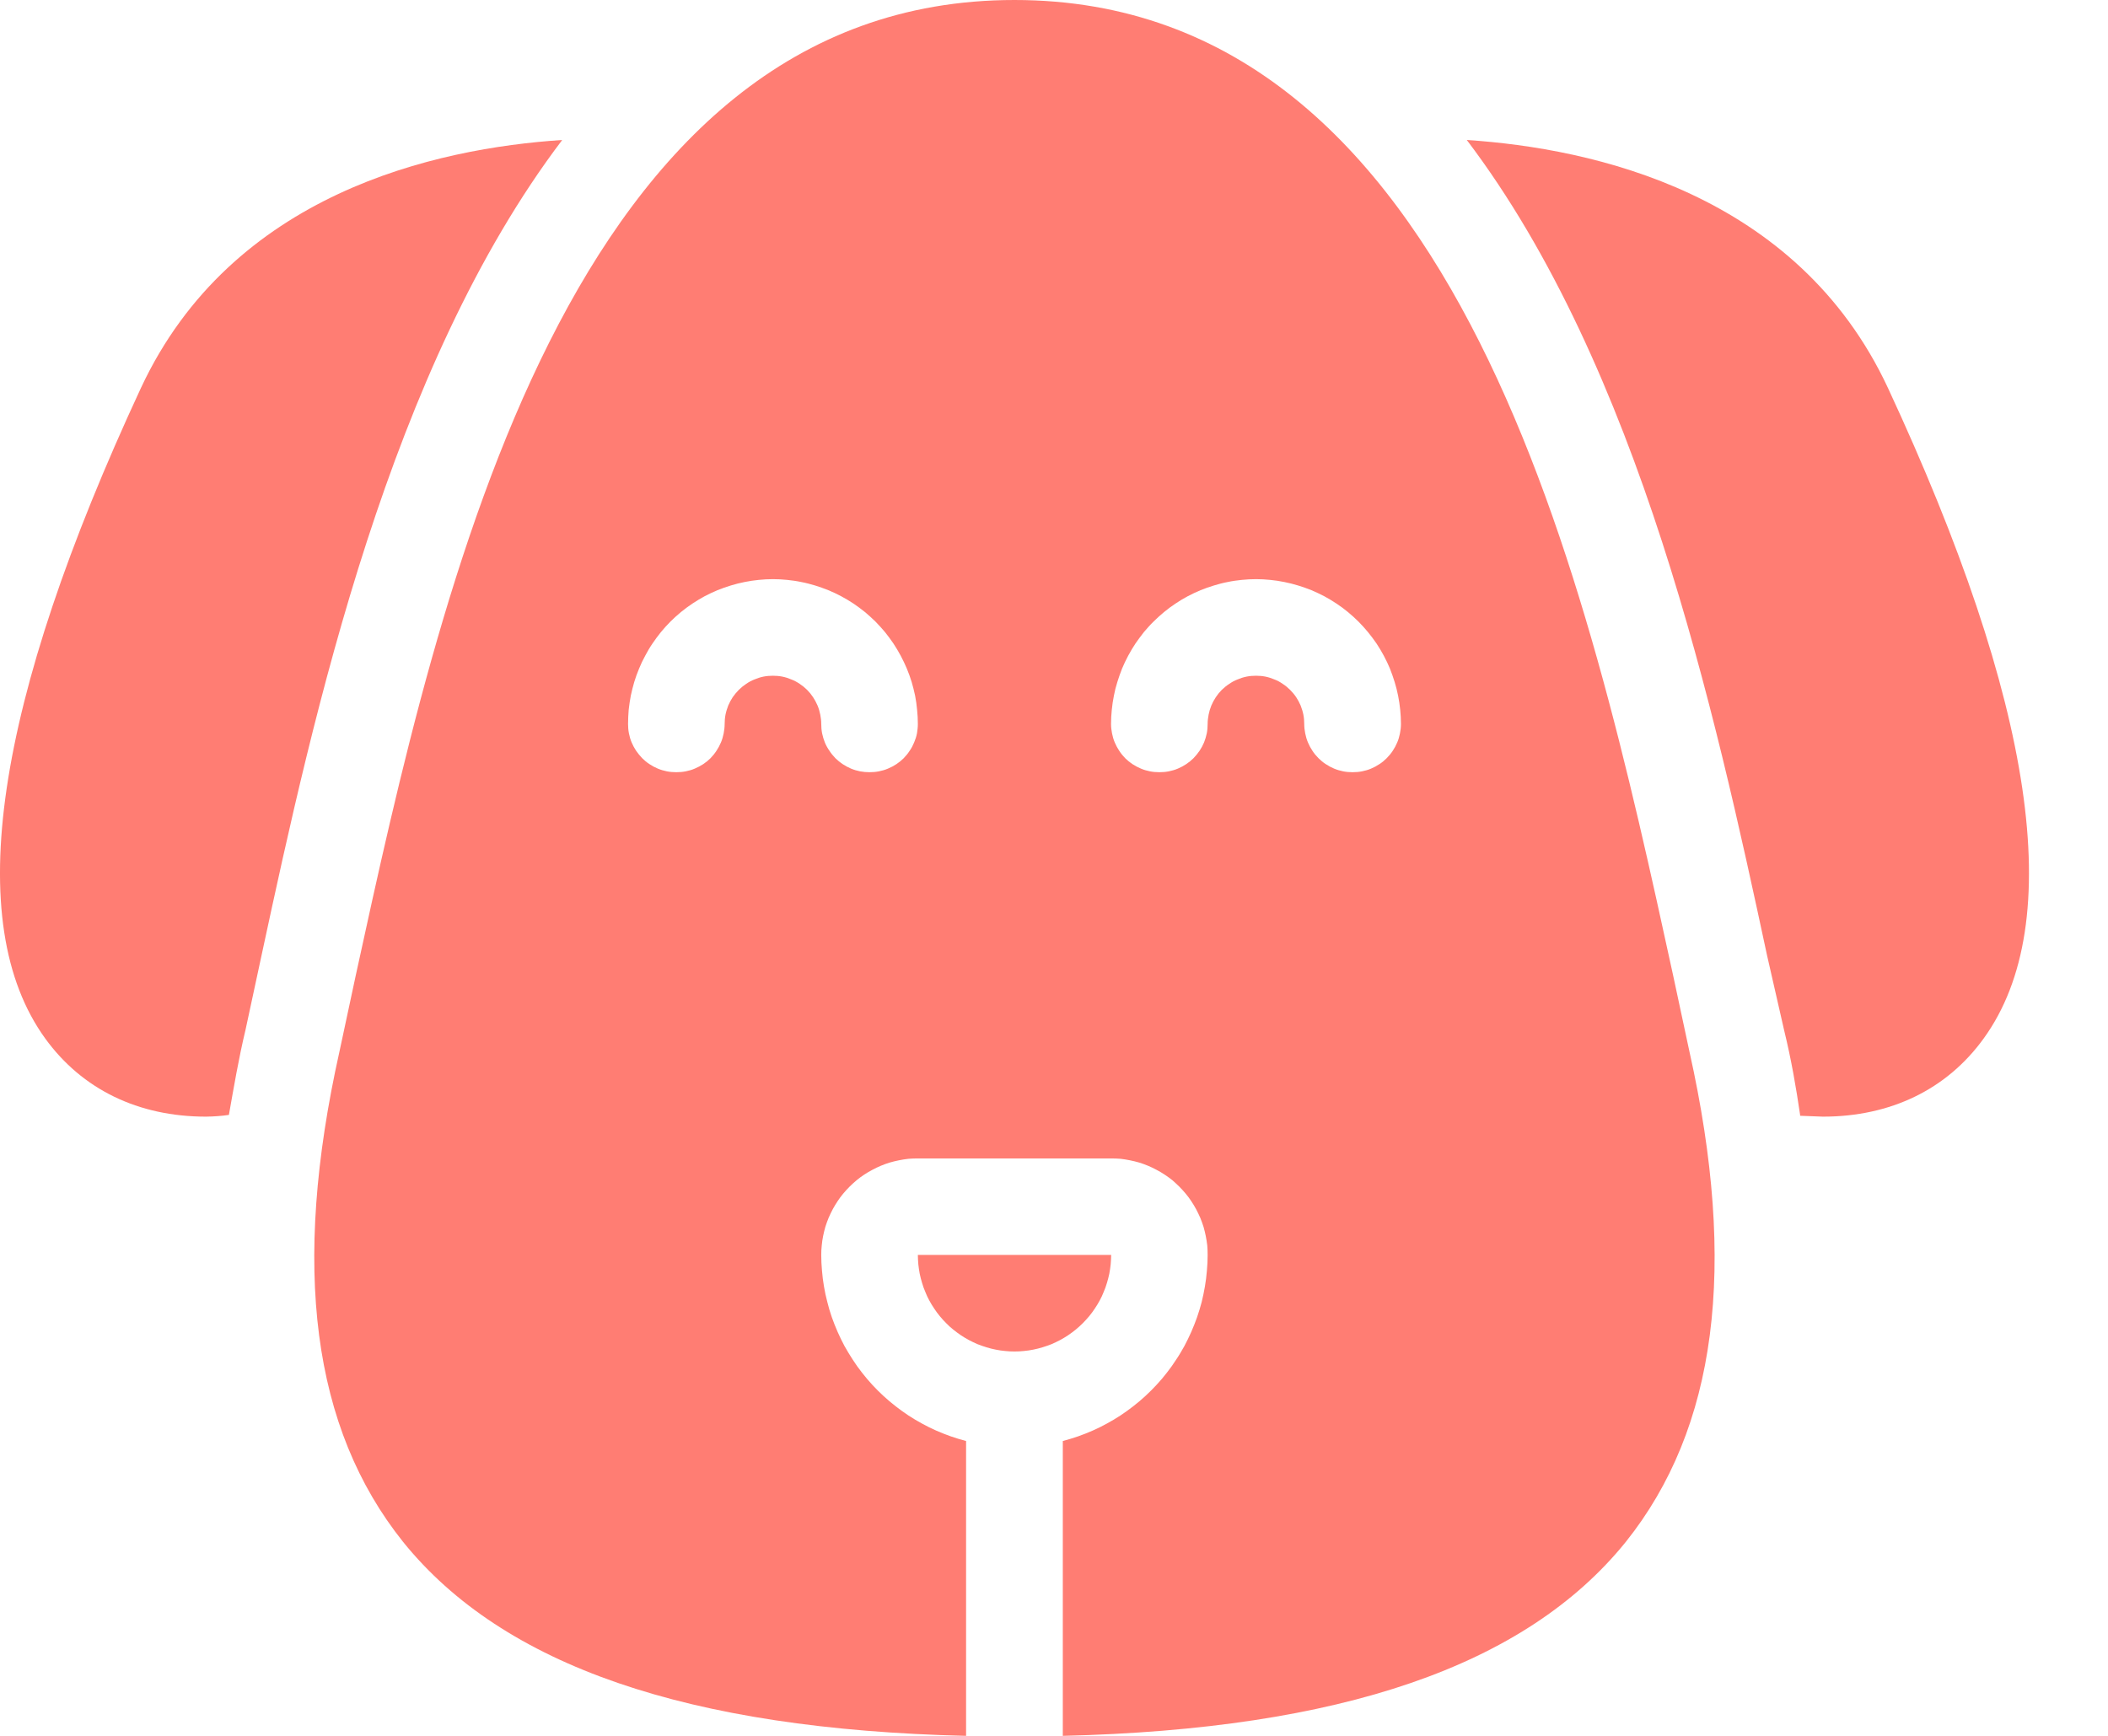<svg width="17" height="14" viewBox="0 0 17 14" fill="none" xmlns="http://www.w3.org/2000/svg">
<path d="M1.137 3.128C-0.045 5.673 -0.311 7.442 0.365 8.376C0.663 8.787 1.116 9.006 1.662 9.006C1.723 9.005 1.785 9.001 1.846 8.992C1.885 8.773 1.924 8.539 1.98 8.306L2.111 7.697C2.533 5.736 3.142 2.966 4.534 1.129C3.514 1.196 1.871 1.557 1.137 3.128Z" fill="#FF7D73"/>
<path d="M13.493 7.867C12.81 4.735 11.783 0 8.181 0C4.579 0 3.552 4.735 2.869 7.867L2.738 8.479C2.348 10.224 2.518 11.519 3.251 12.436C4.059 13.437 5.55 13.947 7.791 14V11.622C7.75 11.611 7.709 11.599 7.669 11.585C7.629 11.571 7.589 11.555 7.55 11.538C7.511 11.521 7.473 11.502 7.435 11.481C7.398 11.461 7.361 11.439 7.326 11.416C7.29 11.392 7.255 11.367 7.222 11.341C7.188 11.315 7.156 11.287 7.124 11.258C7.093 11.23 7.063 11.199 7.034 11.168C7.005 11.137 6.978 11.104 6.951 11.07C6.925 11.037 6.9 11.002 6.877 10.966C6.854 10.931 6.832 10.894 6.811 10.857C6.791 10.819 6.772 10.781 6.755 10.742C6.738 10.703 6.722 10.663 6.708 10.623C6.694 10.583 6.682 10.542 6.672 10.501C6.661 10.46 6.652 10.418 6.645 10.376C6.638 10.334 6.632 10.291 6.629 10.249C6.625 10.207 6.623 10.164 6.623 10.121C6.623 10.096 6.624 10.07 6.627 10.045C6.629 10.02 6.633 9.994 6.638 9.969C6.643 9.944 6.649 9.92 6.656 9.895C6.664 9.871 6.672 9.847 6.682 9.823C6.692 9.8 6.703 9.777 6.715 9.754C6.727 9.732 6.74 9.71 6.754 9.689C6.768 9.668 6.783 9.647 6.8 9.627C6.816 9.608 6.833 9.589 6.851 9.571C6.869 9.553 6.888 9.536 6.908 9.519C6.927 9.503 6.948 9.488 6.969 9.474C6.99 9.46 7.012 9.447 7.035 9.435C7.057 9.423 7.08 9.412 7.104 9.402C7.127 9.392 7.151 9.384 7.176 9.376C7.2 9.369 7.225 9.363 7.25 9.358C7.275 9.353 7.3 9.349 7.326 9.346C7.351 9.344 7.377 9.343 7.402 9.343H8.96C8.986 9.343 9.011 9.344 9.037 9.346C9.062 9.349 9.087 9.353 9.112 9.358C9.137 9.363 9.162 9.369 9.186 9.376C9.211 9.384 9.235 9.392 9.258 9.402C9.282 9.412 9.305 9.423 9.327 9.435C9.35 9.447 9.372 9.46 9.393 9.474C9.414 9.488 9.435 9.503 9.455 9.519C9.474 9.536 9.493 9.553 9.511 9.571C9.529 9.589 9.546 9.608 9.562 9.627C9.579 9.647 9.594 9.668 9.608 9.689C9.622 9.71 9.635 9.732 9.647 9.754C9.659 9.777 9.67 9.8 9.68 9.823C9.69 9.847 9.698 9.871 9.706 9.895C9.713 9.92 9.719 9.944 9.724 9.969C9.729 9.994 9.733 10.02 9.736 10.045C9.738 10.07 9.739 10.096 9.739 10.121C9.739 10.164 9.737 10.207 9.733 10.249C9.73 10.291 9.724 10.334 9.717 10.376C9.71 10.418 9.701 10.46 9.691 10.501C9.68 10.542 9.668 10.583 9.654 10.623C9.64 10.663 9.624 10.703 9.607 10.742C9.59 10.781 9.571 10.819 9.551 10.857C9.53 10.894 9.509 10.931 9.485 10.966C9.462 11.002 9.437 11.037 9.411 11.07C9.385 11.104 9.357 11.137 9.328 11.168C9.299 11.199 9.269 11.23 9.238 11.258C9.207 11.287 9.174 11.315 9.14 11.341C9.107 11.367 9.072 11.392 9.036 11.416C9.001 11.439 8.964 11.461 8.927 11.481C8.889 11.502 8.851 11.521 8.812 11.538C8.773 11.555 8.733 11.571 8.693 11.585C8.653 11.599 8.612 11.611 8.571 11.622V14C10.812 13.947 12.303 13.437 13.111 12.436C13.844 11.519 14.014 10.224 13.624 8.479L13.493 7.867ZM7.012 6.228C6.987 6.228 6.962 6.226 6.936 6.221C6.911 6.216 6.887 6.209 6.863 6.199C6.84 6.189 6.817 6.177 6.796 6.163C6.775 6.149 6.755 6.133 6.737 6.115C6.719 6.096 6.703 6.077 6.689 6.055C6.674 6.034 6.662 6.012 6.652 5.988C6.643 5.965 6.635 5.94 6.63 5.915C6.625 5.89 6.623 5.865 6.623 5.839C6.623 5.814 6.62 5.788 6.615 5.763C6.61 5.738 6.603 5.714 6.593 5.69C6.583 5.667 6.571 5.644 6.557 5.623C6.543 5.602 6.527 5.582 6.509 5.564C6.491 5.546 6.471 5.53 6.45 5.516C6.428 5.501 6.406 5.489 6.382 5.48C6.359 5.47 6.334 5.462 6.309 5.457C6.284 5.452 6.259 5.45 6.233 5.45C6.208 5.45 6.182 5.452 6.157 5.457C6.132 5.462 6.108 5.47 6.084 5.48C6.061 5.489 6.038 5.501 6.017 5.516C5.996 5.53 5.976 5.546 5.958 5.564C5.94 5.582 5.924 5.602 5.909 5.623C5.895 5.644 5.883 5.667 5.873 5.69C5.864 5.714 5.856 5.738 5.851 5.763C5.846 5.788 5.844 5.814 5.844 5.839C5.844 5.865 5.841 5.89 5.836 5.915C5.831 5.94 5.824 5.965 5.814 5.988C5.804 6.012 5.792 6.034 5.778 6.055C5.764 6.077 5.748 6.096 5.73 6.115C5.712 6.133 5.692 6.149 5.671 6.163C5.649 6.177 5.627 6.189 5.603 6.199C5.58 6.209 5.555 6.216 5.53 6.221C5.505 6.226 5.48 6.228 5.454 6.228C5.429 6.228 5.403 6.226 5.378 6.221C5.353 6.216 5.329 6.209 5.305 6.199C5.281 6.189 5.259 6.177 5.238 6.163C5.216 6.149 5.197 6.133 5.179 6.115C5.161 6.096 5.145 6.077 5.13 6.055C5.116 6.034 5.104 6.012 5.094 5.988C5.084 5.965 5.077 5.94 5.072 5.915C5.067 5.89 5.065 5.865 5.065 5.839C5.065 5.801 5.067 5.763 5.07 5.725C5.074 5.687 5.08 5.649 5.087 5.611C5.095 5.574 5.104 5.537 5.115 5.5C5.126 5.464 5.139 5.428 5.154 5.392C5.168 5.357 5.185 5.322 5.203 5.289C5.221 5.255 5.24 5.222 5.262 5.19C5.283 5.159 5.306 5.128 5.33 5.098C5.354 5.069 5.38 5.04 5.407 5.013C5.434 4.986 5.462 4.961 5.492 4.936C5.522 4.912 5.552 4.889 5.584 4.868C5.616 4.847 5.649 4.827 5.682 4.809C5.716 4.791 5.751 4.775 5.786 4.76C5.822 4.746 5.857 4.733 5.894 4.722C5.931 4.711 5.968 4.701 6.005 4.694C6.043 4.686 6.081 4.681 6.119 4.677C6.157 4.673 6.195 4.671 6.233 4.671C6.272 4.671 6.31 4.673 6.348 4.677C6.386 4.681 6.424 4.686 6.461 4.694C6.499 4.701 6.536 4.711 6.573 4.722C6.609 4.733 6.645 4.746 6.68 4.76C6.716 4.775 6.751 4.791 6.784 4.809C6.818 4.827 6.851 4.847 6.883 4.868C6.914 4.889 6.945 4.912 6.975 4.936C7.004 4.961 7.033 4.986 7.06 5.013C7.087 5.04 7.112 5.069 7.137 5.098C7.161 5.128 7.184 5.159 7.205 5.19C7.226 5.222 7.246 5.255 7.264 5.289C7.282 5.322 7.298 5.357 7.313 5.392C7.328 5.428 7.341 5.464 7.352 5.5C7.363 5.537 7.372 5.574 7.38 5.611C7.387 5.649 7.393 5.687 7.396 5.725C7.4 5.763 7.402 5.801 7.402 5.839C7.402 5.865 7.399 5.89 7.395 5.915C7.39 5.94 7.382 5.965 7.372 5.988C7.362 6.012 7.351 6.034 7.336 6.055C7.322 6.077 7.306 6.096 7.288 6.115C7.27 6.133 7.25 6.149 7.229 6.163C7.208 6.177 7.185 6.189 7.161 6.199C7.138 6.209 7.113 6.216 7.088 6.221C7.063 6.226 7.038 6.228 7.012 6.228ZM10.908 6.228C10.882 6.228 10.857 6.226 10.832 6.221C10.807 6.216 10.783 6.209 10.759 6.199C10.735 6.189 10.713 6.177 10.692 6.163C10.67 6.149 10.651 6.133 10.633 6.115C10.614 6.096 10.598 6.077 10.584 6.055C10.57 6.034 10.558 6.012 10.548 5.988C10.538 5.965 10.531 5.94 10.526 5.915C10.521 5.89 10.518 5.865 10.518 5.839C10.518 5.814 10.516 5.788 10.511 5.763C10.506 5.738 10.498 5.714 10.489 5.69C10.479 5.667 10.467 5.644 10.453 5.623C10.439 5.602 10.422 5.582 10.404 5.564C10.386 5.546 10.367 5.53 10.345 5.516C10.324 5.501 10.302 5.489 10.278 5.48C10.254 5.47 10.23 5.462 10.205 5.457C10.18 5.452 10.155 5.45 10.129 5.45C10.103 5.45 10.078 5.452 10.053 5.457C10.028 5.462 10.003 5.47 9.98 5.48C9.956 5.489 9.934 5.501 9.913 5.516C9.891 5.53 9.872 5.546 9.853 5.564C9.835 5.582 9.819 5.602 9.805 5.623C9.791 5.644 9.779 5.667 9.769 5.69C9.759 5.714 9.752 5.738 9.747 5.763C9.742 5.788 9.739 5.814 9.739 5.839C9.739 5.865 9.737 5.89 9.732 5.915C9.727 5.94 9.719 5.965 9.71 5.988C9.7 6.012 9.688 6.034 9.674 6.055C9.659 6.077 9.643 6.096 9.625 6.115C9.607 6.133 9.587 6.149 9.566 6.163C9.545 6.177 9.522 6.189 9.499 6.199C9.475 6.209 9.451 6.216 9.426 6.221C9.401 6.226 9.375 6.228 9.35 6.228C9.324 6.228 9.299 6.226 9.274 6.221C9.249 6.216 9.224 6.209 9.201 6.199C9.177 6.189 9.155 6.177 9.133 6.163C9.112 6.149 9.092 6.133 9.074 6.115C9.056 6.096 9.04 6.077 9.026 6.055C9.012 6.034 9 6.012 8.99 5.988C8.98 5.965 8.973 5.94 8.968 5.915C8.963 5.89 8.96 5.865 8.96 5.839C8.96 5.801 8.962 5.763 8.966 5.725C8.97 5.687 8.975 5.649 8.983 5.611C8.99 5.574 8.999 5.537 9.011 5.5C9.022 5.464 9.035 5.428 9.049 5.392C9.064 5.357 9.08 5.322 9.098 5.289C9.116 5.255 9.136 5.222 9.157 5.19C9.179 5.159 9.201 5.128 9.225 5.098C9.25 5.069 9.275 5.04 9.303 5.013C9.33 4.986 9.358 4.961 9.388 4.936C9.417 4.912 9.448 4.889 9.48 4.868C9.511 4.847 9.544 4.827 9.578 4.809C9.612 4.791 9.646 4.775 9.682 4.76C9.717 4.746 9.753 4.733 9.79 4.722C9.826 4.711 9.863 4.701 9.901 4.694C9.938 4.686 9.976 4.681 10.014 4.677C10.053 4.673 10.091 4.671 10.129 4.671C10.167 4.671 10.205 4.673 10.243 4.677C10.282 4.681 10.319 4.686 10.357 4.694C10.394 4.701 10.431 4.711 10.468 4.722C10.505 4.733 10.541 4.746 10.576 4.76C10.611 4.775 10.646 4.791 10.68 4.809C10.714 4.827 10.746 4.847 10.778 4.868C10.81 4.889 10.841 4.912 10.87 4.936C10.9 4.961 10.928 4.986 10.955 5.013C10.982 5.04 11.008 5.069 11.032 5.098C11.057 5.128 11.079 5.159 11.101 5.19C11.122 5.222 11.142 5.255 11.16 5.289C11.178 5.322 11.194 5.357 11.209 5.392C11.223 5.428 11.236 5.464 11.247 5.5C11.258 5.537 11.268 5.574 11.275 5.611C11.283 5.649 11.288 5.687 11.292 5.725C11.296 5.763 11.298 5.801 11.298 5.839C11.298 5.865 11.295 5.89 11.29 5.915C11.285 5.94 11.278 5.965 11.268 5.988C11.258 6.012 11.246 6.034 11.232 6.055C11.218 6.077 11.201 6.096 11.183 6.115C11.165 6.133 11.146 6.149 11.124 6.163C11.103 6.177 11.081 6.189 11.057 6.199C11.034 6.209 11.009 6.216 10.984 6.221C10.959 6.226 10.934 6.228 10.908 6.228Z" fill="#FF7D73"/>
<path d="M8.961 10.121H7.402C7.402 10.147 7.404 10.172 7.406 10.198C7.409 10.223 7.412 10.248 7.417 10.273C7.422 10.298 7.429 10.323 7.436 10.347C7.443 10.372 7.452 10.396 7.462 10.419C7.471 10.443 7.482 10.466 7.494 10.488C7.506 10.511 7.52 10.533 7.534 10.554C7.548 10.575 7.563 10.596 7.579 10.615C7.595 10.635 7.613 10.654 7.631 10.672C7.648 10.69 7.667 10.707 7.687 10.723C7.707 10.739 7.727 10.754 7.749 10.769C7.77 10.783 7.792 10.796 7.814 10.808C7.837 10.82 7.86 10.831 7.883 10.841C7.907 10.85 7.931 10.859 7.955 10.866C7.98 10.874 8.004 10.88 8.03 10.885C8.055 10.89 8.08 10.894 8.105 10.896C8.13 10.899 8.156 10.9 8.181 10.9C8.207 10.9 8.232 10.899 8.258 10.896C8.283 10.894 8.308 10.89 8.333 10.885C8.358 10.88 8.383 10.874 8.408 10.866C8.432 10.859 8.456 10.85 8.48 10.841C8.503 10.831 8.526 10.82 8.549 10.808C8.571 10.796 8.593 10.783 8.614 10.769C8.636 10.754 8.656 10.739 8.676 10.723C8.695 10.707 8.714 10.69 8.732 10.672C8.75 10.654 8.767 10.635 8.784 10.615C8.8 10.596 8.815 10.575 8.829 10.554C8.843 10.533 8.857 10.511 8.869 10.488C8.881 10.466 8.892 10.443 8.901 10.419C8.911 10.396 8.92 10.372 8.927 10.347C8.934 10.323 8.941 10.298 8.946 10.273C8.951 10.248 8.954 10.223 8.957 10.198C8.959 10.172 8.961 10.147 8.961 10.121Z" fill="#FF7D73"/>
<path d="M15.225 3.128C14.492 1.557 12.849 1.196 11.829 1.129C13.221 2.966 13.83 5.744 14.251 7.708L14.389 8.313C14.446 8.546 14.485 8.773 14.517 8.992V8.999L14.701 9.006C15.246 9.006 15.7 8.787 15.997 8.376C16.674 7.442 16.408 5.673 15.225 3.128Z" fill="#FF7D73"/>
</svg>
